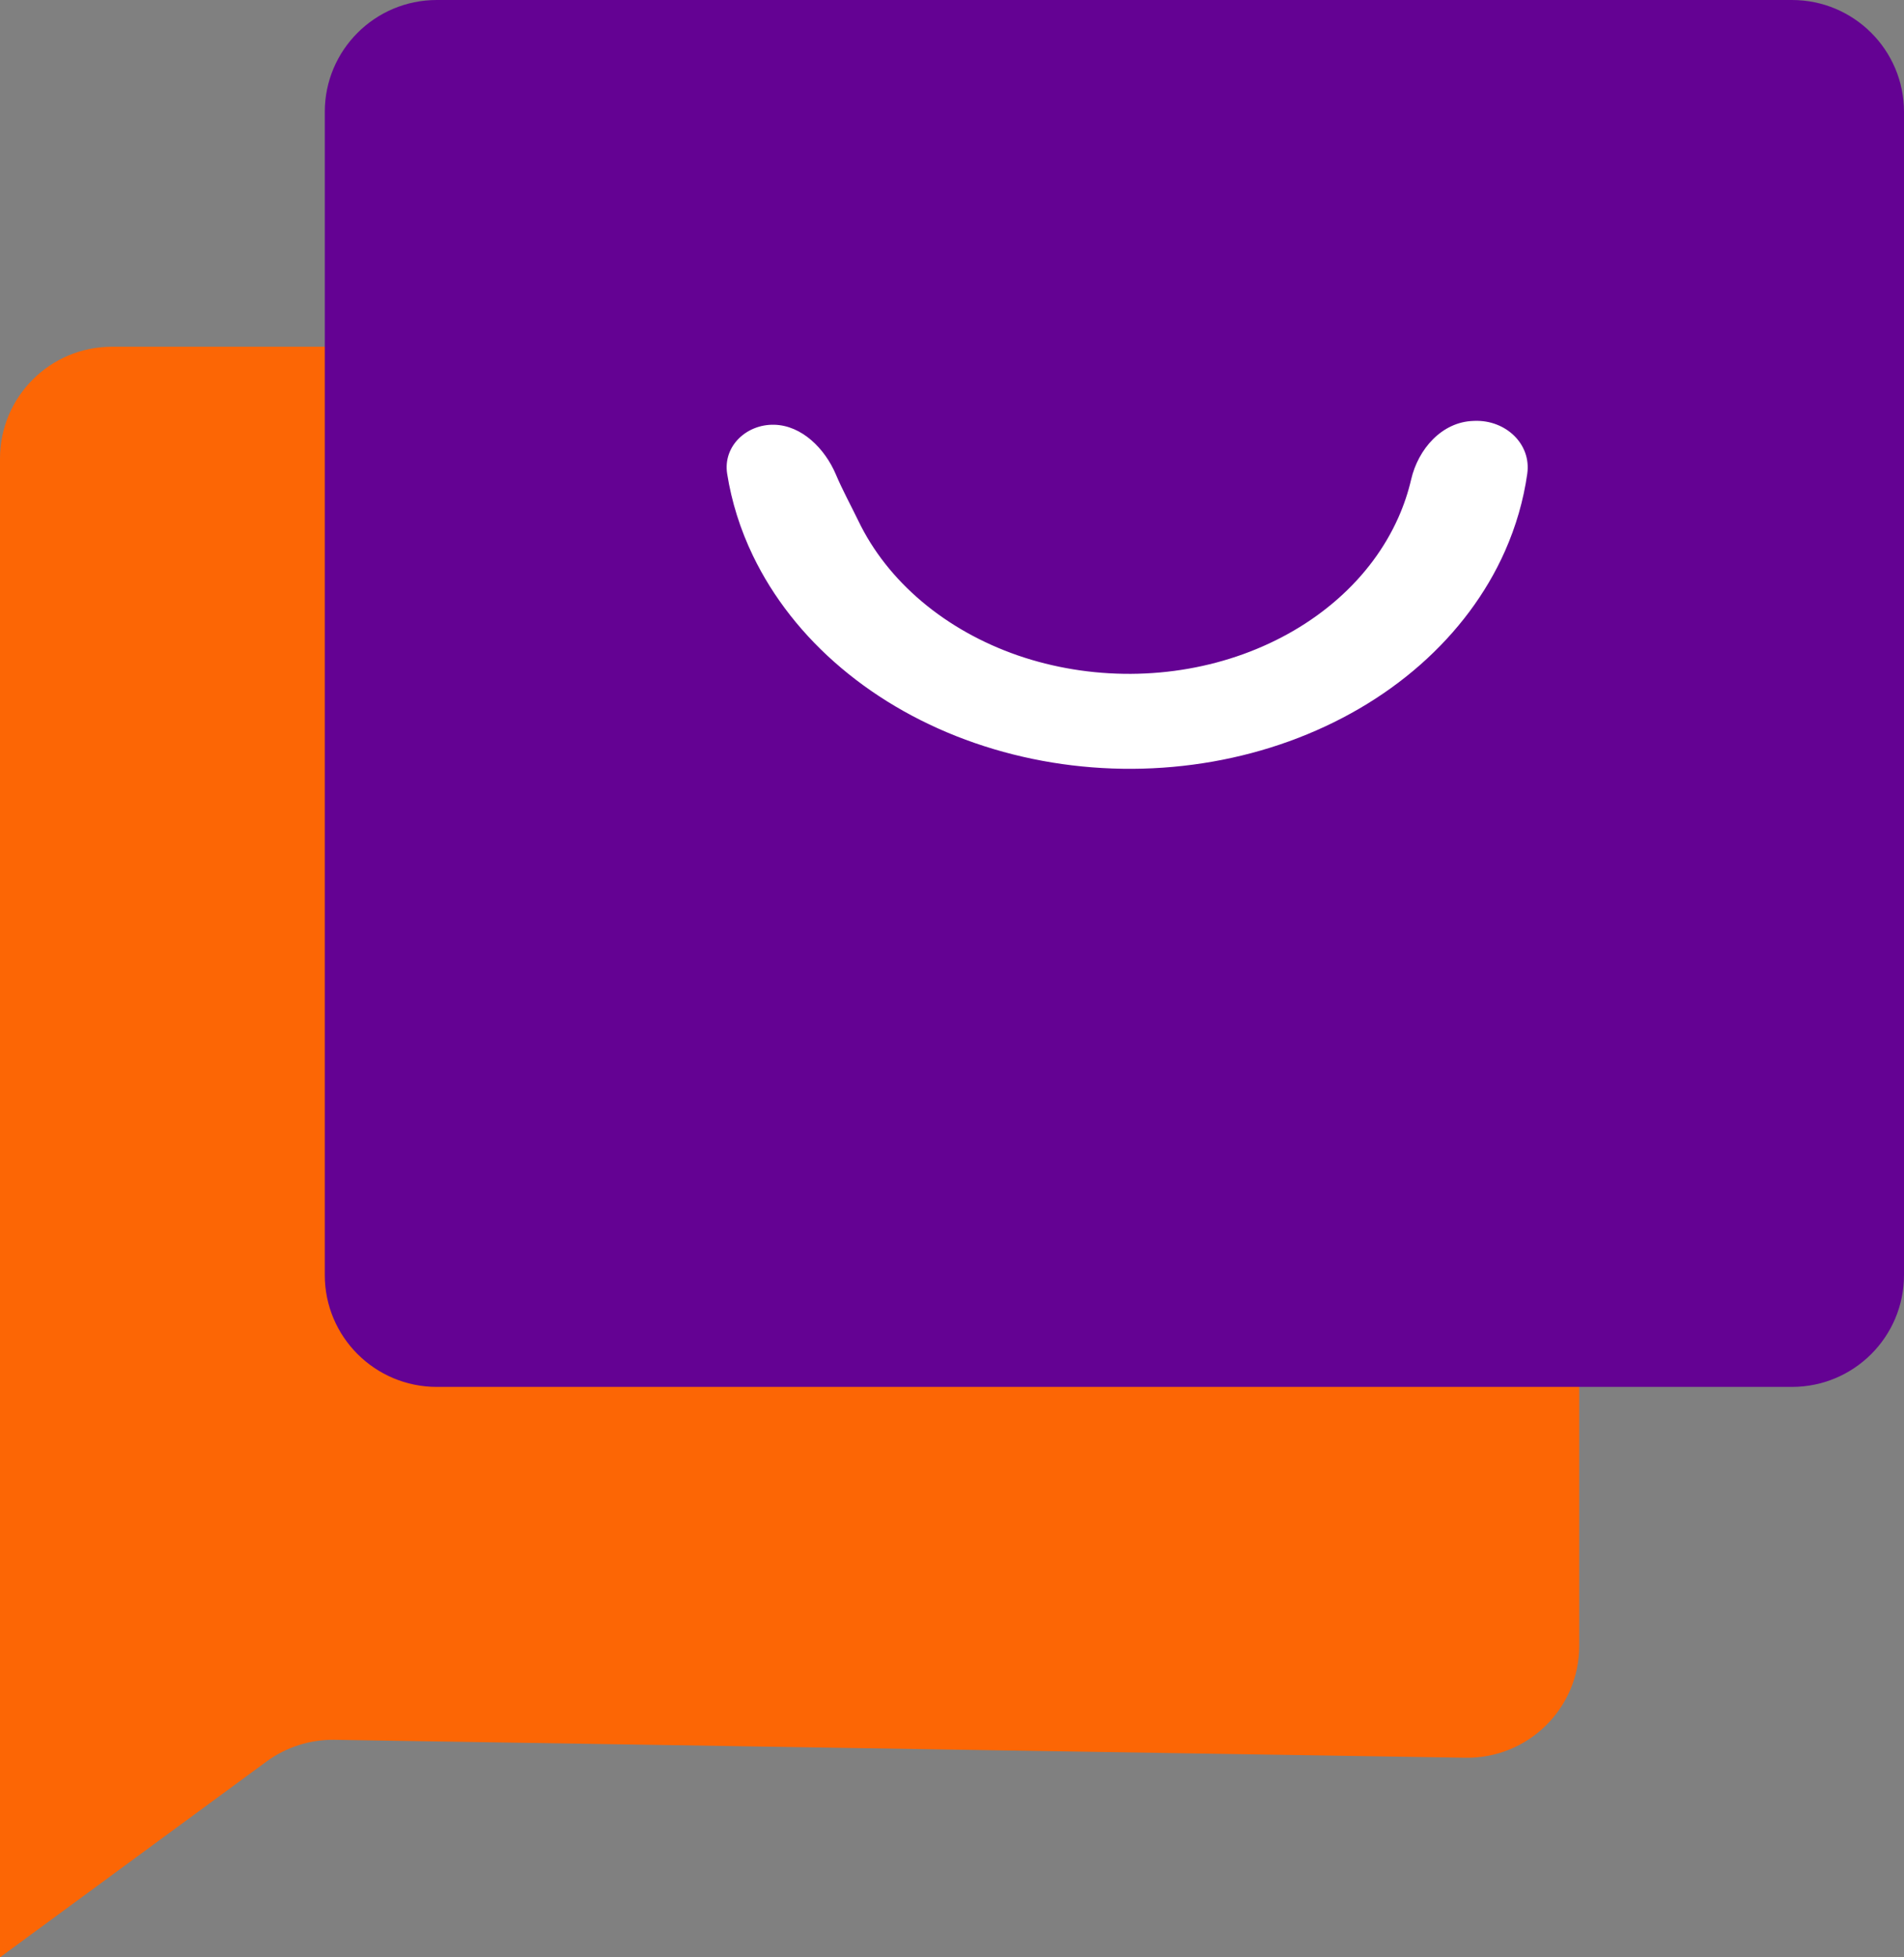 <svg width="36" height="37" viewBox="0 0 36 37" fill="none" xmlns="http://www.w3.org/2000/svg">
<rect x="0" y="0" width="36" height="37" fill="#808080" stroke="none"/>
<g clip-path="url(#clip0_3_1161)">
<path d="M0 8.669C0 7.501 0.948 6.554 2.118 6.554H27.741C28.911 6.554 29.859 7.501 29.859 8.669V31.113C29.859 32.294 28.89 33.246 27.707 33.227L6.325 32.888C5.862 32.881 5.41 33.026 5.037 33.3L0 37V8.669Z" fill="#FC6605"/>
<path d="M33.882 0H8.259C7.089 0 6.141 0.947 6.141 2.114V24.103C6.141 25.27 7.089 26.217 8.259 26.217H33.882C35.052 26.217 36 25.27 36 24.103V2.114C36 0.947 35.052 0 33.882 0Z" fill="#640293"/>
<path d="M14.636 8.029C14.11 8.018 13.666 8.438 13.749 8.957C13.833 9.486 13.996 10.006 14.236 10.504C14.618 11.297 15.186 12.02 15.907 12.628C16.628 13.237 17.487 13.719 18.433 14.046C19.379 14.373 20.392 14.539 21.413 14.533C22.434 14.527 23.442 14.35 24.377 14.012C25.311 13.674 26.154 13.183 26.854 12.566C27.554 11.949 28.098 11.221 28.453 10.423C28.664 9.948 28.806 9.455 28.877 8.954C28.956 8.385 28.461 7.937 27.886 7.956L27.856 7.957C27.263 7.976 26.814 8.487 26.681 9.065C26.624 9.31 26.543 9.551 26.438 9.787C26.183 10.359 25.793 10.883 25.29 11.325C24.787 11.768 24.182 12.121 23.511 12.364C22.84 12.607 22.116 12.734 21.383 12.738C20.65 12.742 19.922 12.623 19.243 12.389C18.563 12.153 17.947 11.807 17.429 11.37C16.911 10.933 16.503 10.415 16.229 9.845C16.092 9.562 15.931 9.268 15.804 8.968C15.599 8.484 15.162 8.04 14.636 8.029Z" fill="white"/>
</g>
<defs>
<clipPath id="clip0_3_1161">
<rect width="36" height="37" fill="white"/>
</clipPath>
</defs>
</svg>
